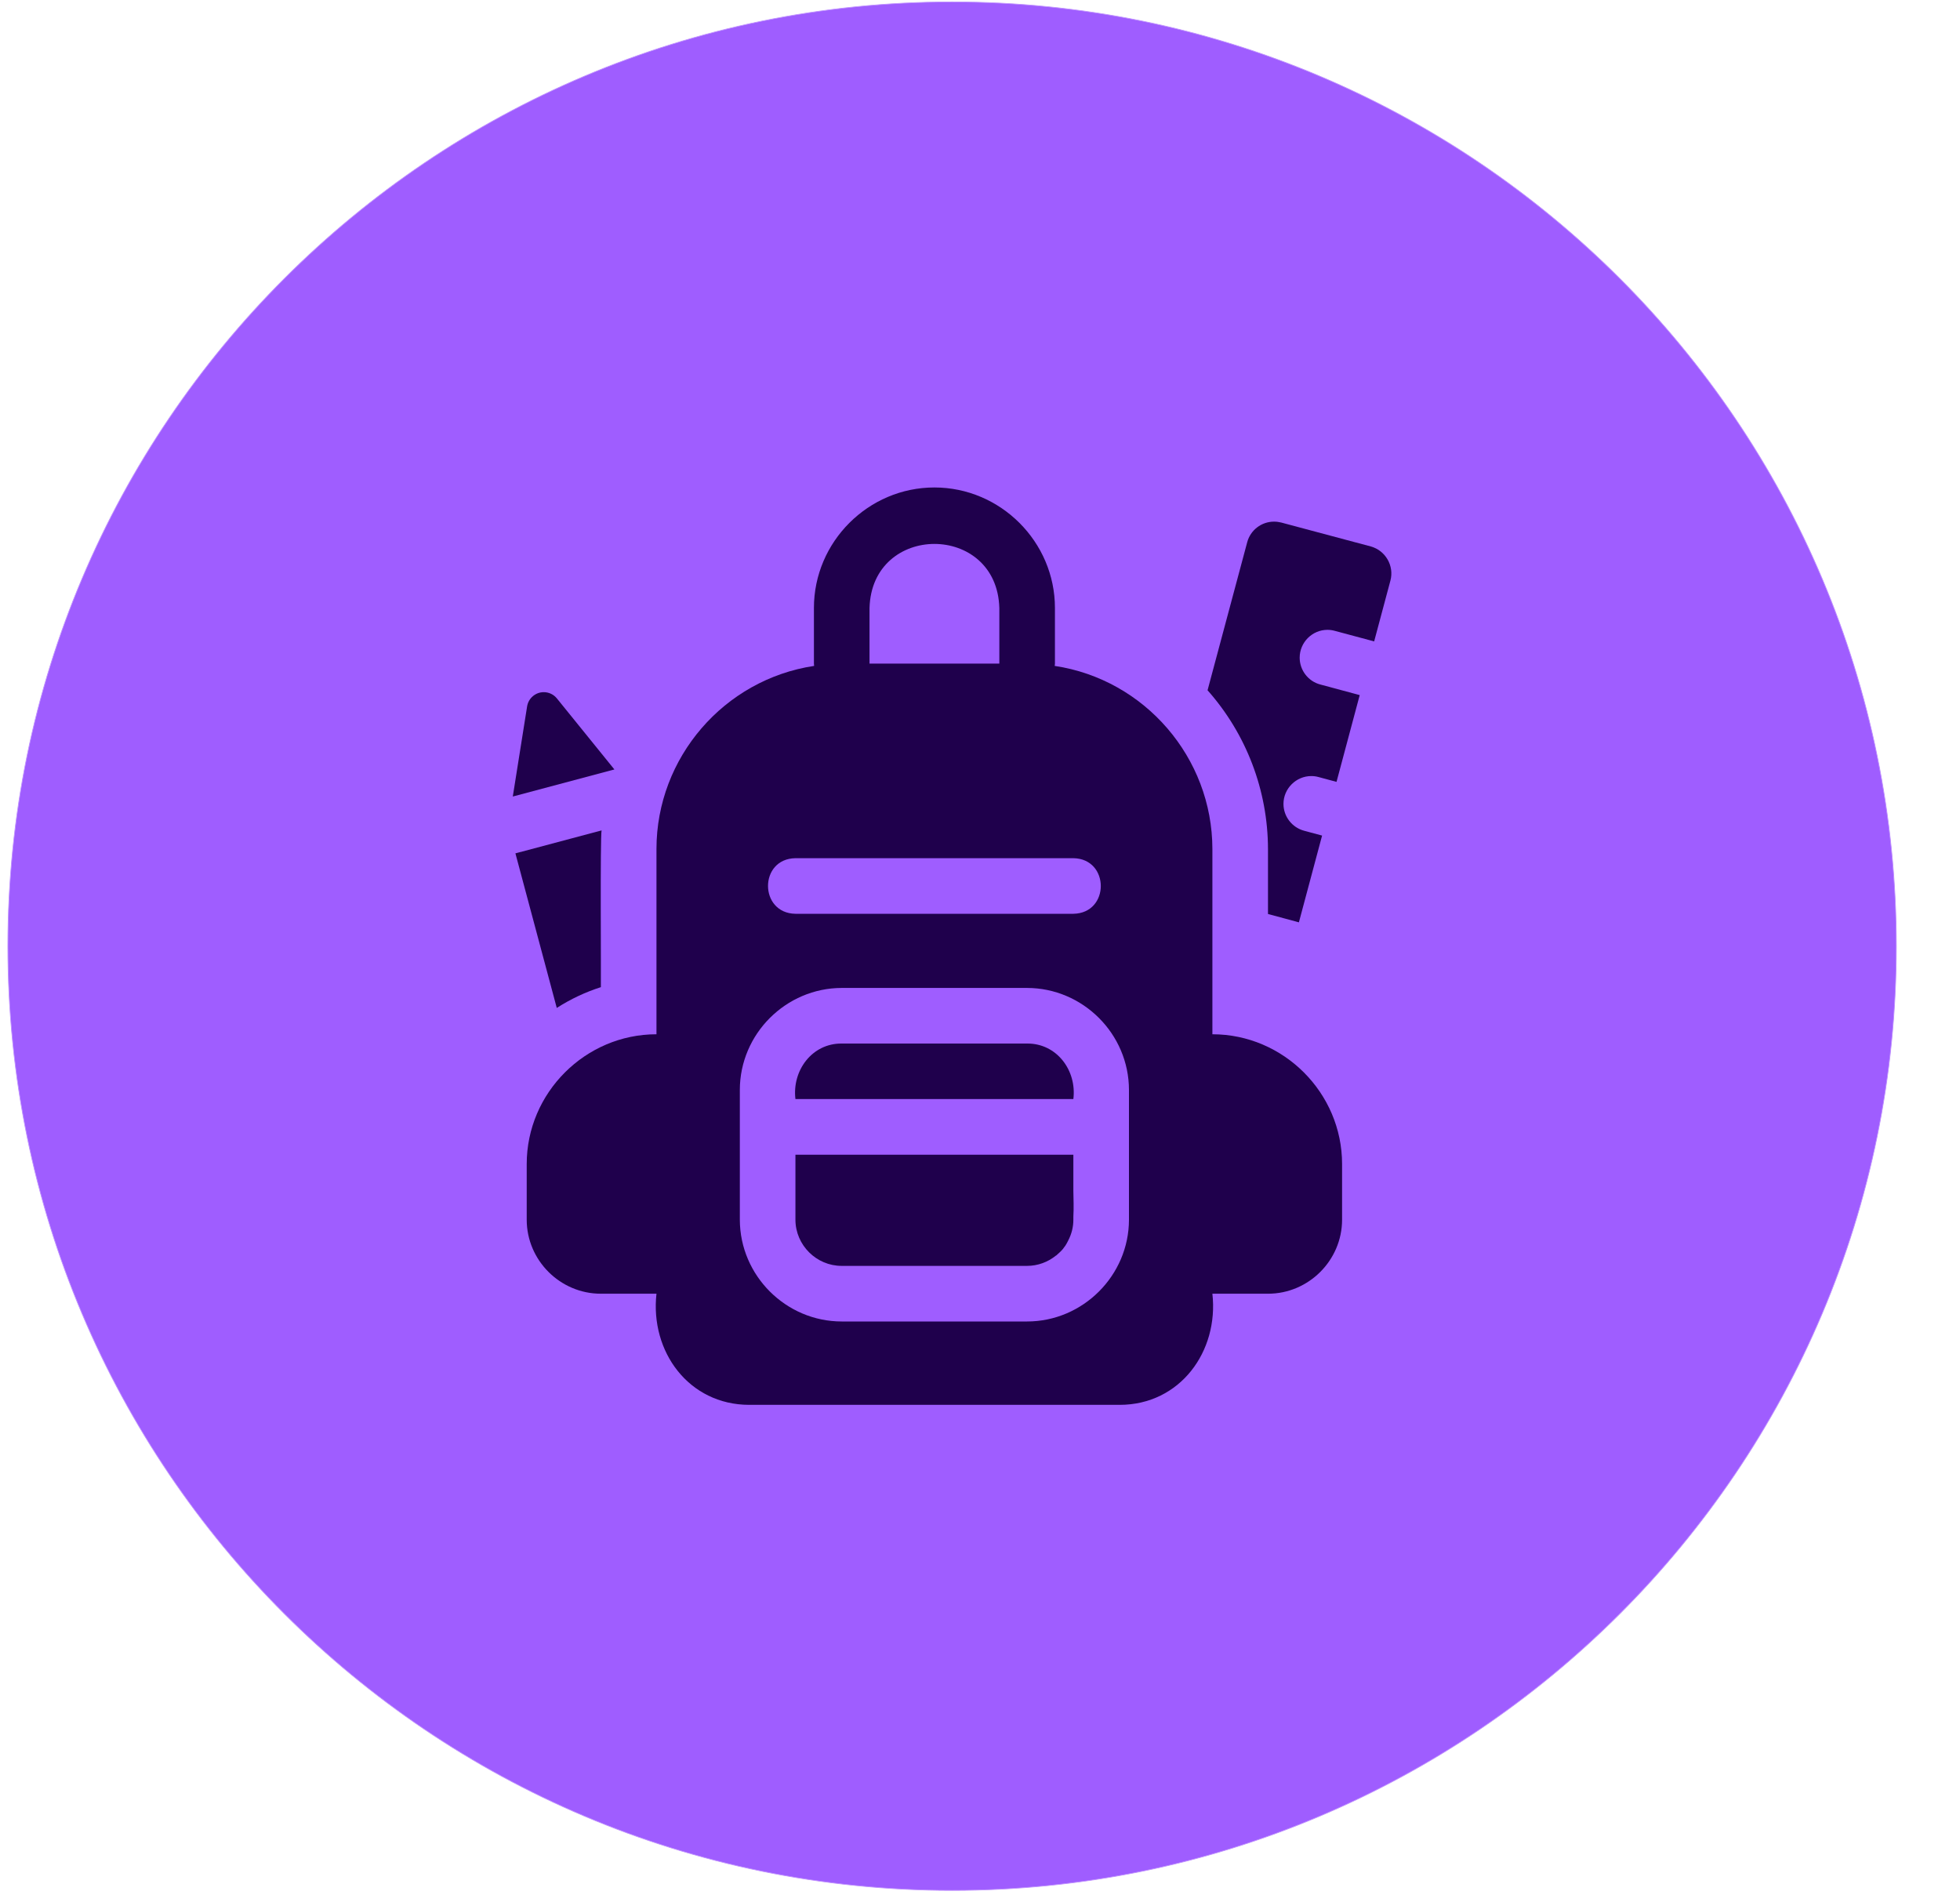 <svg width="30" height="29" viewBox="0 0 30 29" fill="none" xmlns="http://www.w3.org/2000/svg">
<path d="M14.573 28.934C22.555 28.934 29.026 22.463 29.026 14.482C29.026 6.5 22.555 0.029 14.573 0.029C6.591 0.029 0.12 6.5 0.12 14.482C0.12 22.463 6.591 28.934 14.573 28.934Z" fill="#9F5DFF" stroke="#C295FF" stroke-width="0.011" stroke-miterlimit="1.5" stroke-linecap="round" stroke-linejoin="round"/>
<path d="M20.982 8.364L19.612 7.998C19.576 7.989 19.538 7.984 19.5 7.984C19.308 7.984 19.139 8.114 19.09 8.299L18.483 10.565C19.077 11.234 19.406 12.098 19.408 12.993V13.989L19.881 14.117L20.236 12.789L19.961 12.715C19.775 12.665 19.645 12.496 19.645 12.304C19.645 12.07 19.838 11.878 20.071 11.878C20.109 11.878 20.146 11.883 20.182 11.893L20.457 11.967L20.812 10.639L20.21 10.477C20.024 10.429 19.893 10.259 19.893 10.066C19.893 9.832 20.085 9.64 20.318 9.64C20.355 9.64 20.393 9.645 20.429 9.655L21.033 9.817L21.282 8.886C21.342 8.661 21.207 8.426 20.982 8.364Z" fill="#1F004C"/>
<path d="M18.557 15.83H18.557V12.993C18.555 11.598 17.524 10.4 16.143 10.192C16.144 10.18 16.147 10.169 16.147 10.158V9.308C16.147 9.307 16.147 9.306 16.147 9.305C16.147 8.293 15.314 7.461 14.302 7.461C13.29 7.461 12.458 8.293 12.458 9.305C12.458 9.306 12.458 9.307 12.458 9.308V10.158C12.458 10.169 12.46 10.18 12.461 10.192C11.081 10.4 10.049 11.597 10.048 12.993V15.83C8.958 15.83 8.062 16.727 8.062 17.816V18.668C8.062 19.29 8.574 19.801 9.196 19.801H10.048C9.949 20.687 10.542 21.5 11.466 21.502H17.139C18.061 21.501 18.656 20.686 18.557 19.801C18.557 19.801 19.409 19.801 19.409 19.801C20.03 19.801 20.542 19.29 20.542 18.668V17.816C20.542 16.727 19.646 15.83 18.557 15.83ZM13.309 9.308C13.343 7.997 15.262 7.998 15.296 9.308V10.157H13.309V9.308ZM12.175 13.135H16.429C16.988 13.144 16.99 13.977 16.429 13.986H12.175C11.617 13.977 11.614 13.144 12.175 13.135ZM17.28 18.669C17.279 19.523 16.575 20.226 15.72 20.226H12.884C12.029 20.226 11.326 19.524 11.324 18.669V16.681C11.325 15.825 12.029 15.122 12.884 15.121H15.72C16.576 15.122 17.279 15.825 17.28 16.681V18.669Z" fill="#1F004C"/>
<path d="M16.429 17.674H12.175V18.669C12.176 19.057 12.496 19.376 12.884 19.375H15.72C15.882 19.375 16.039 19.318 16.164 19.216L16.163 19.219C16.176 19.208 16.189 19.197 16.202 19.184C16.21 19.177 16.219 19.17 16.226 19.162C16.257 19.133 16.283 19.101 16.306 19.066C16.307 19.064 16.309 19.062 16.31 19.06C16.325 19.036 16.339 19.011 16.351 18.985C16.402 18.887 16.429 18.779 16.429 18.669V18.623C16.437 18.488 16.431 18.35 16.429 18.227L16.429 17.674Z" fill="#1F004C"/>
<path d="M15.72 15.972H12.884C12.428 15.968 12.122 16.386 12.175 16.822H16.429C16.483 16.386 16.177 15.968 15.72 15.972Z" fill="#1F004C"/>
<path d="M9.197 15.109C9.201 14.939 9.185 12.815 9.208 12.71L7.889 13.061L8.522 15.427C8.732 15.292 8.959 15.185 9.197 15.109Z" fill="#1F004C"/>
<path d="M8.524 10.69C8.475 10.629 8.401 10.594 8.323 10.594C8.196 10.594 8.088 10.687 8.068 10.812L7.849 12.191L9.404 11.777L8.524 10.69Z" fill="#1F004C"/>
</svg>
